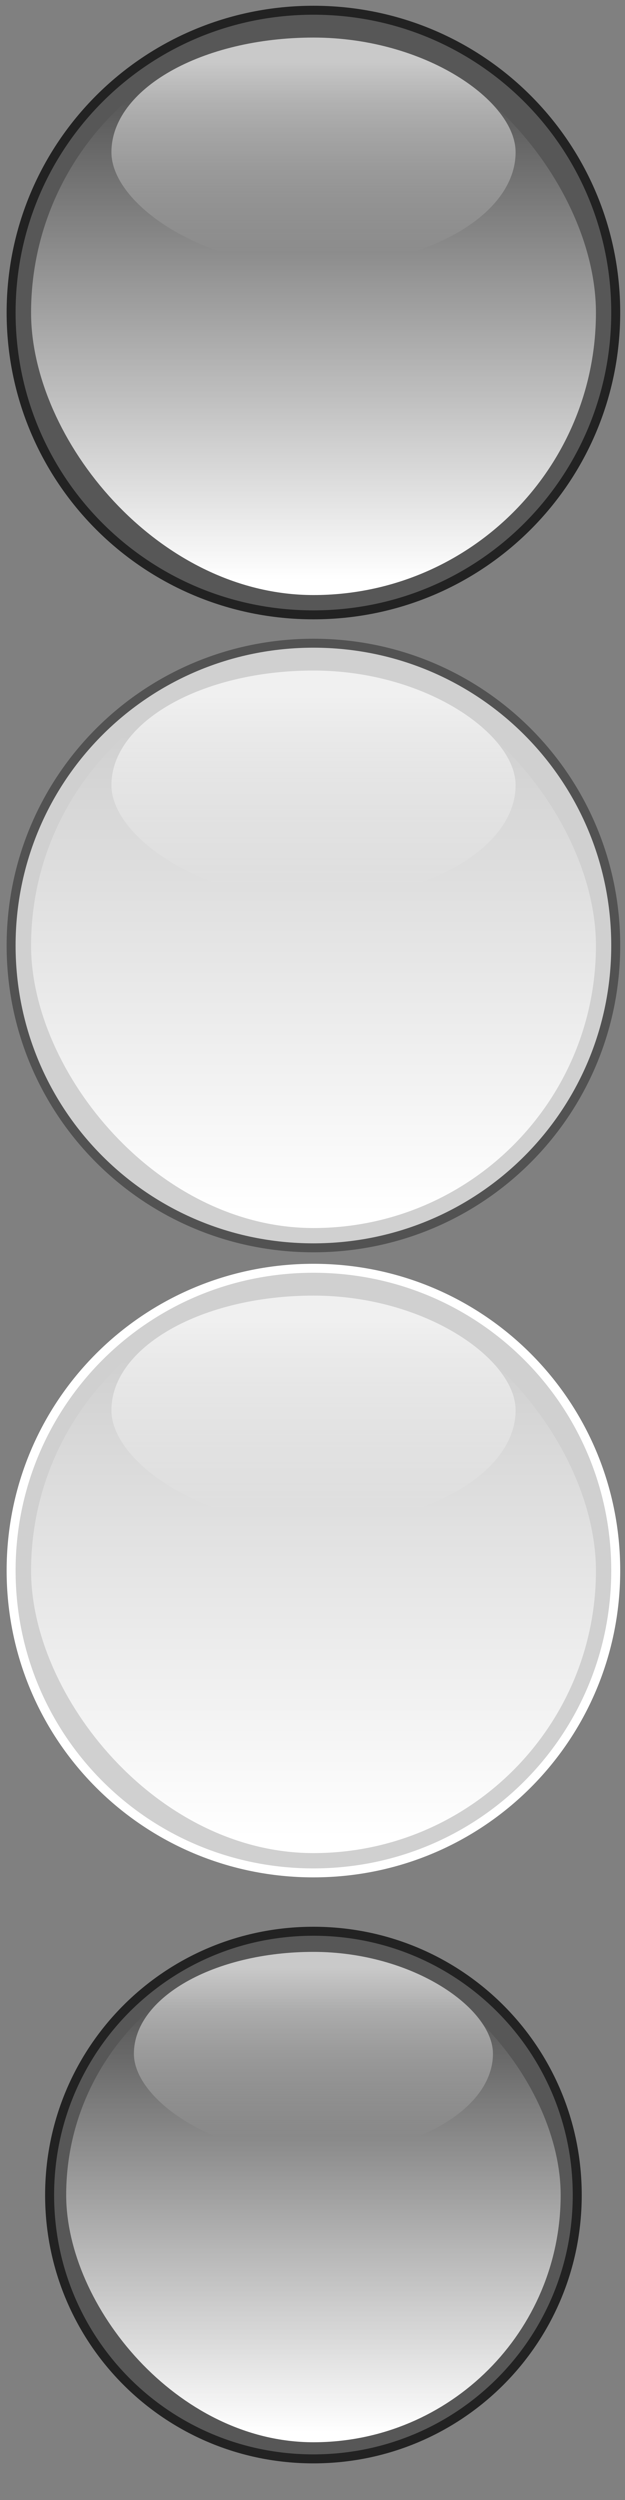 <?xml version="1.0" encoding="UTF-8" standalone="no"?>
<!-- Created with Inkscape (http://www.inkscape.org/) -->
<svg
   xmlns:dc="http://purl.org/dc/elements/1.1/"
   xmlns:cc="http://web.resource.org/cc/"
   xmlns:rdf="http://www.w3.org/1999/02/22-rdf-syntax-ns#"
   xmlns:svg="http://www.w3.org/2000/svg"
   xmlns="http://www.w3.org/2000/svg"
   xmlns:xlink="http://www.w3.org/1999/xlink"
   xmlns:sodipodi="http://inkscape.sourceforge.net/DTD/sodipodi-0.dtd"
   xmlns:inkscape="http://www.inkscape.org/namespaces/inkscape"
   sodipodi:docname="button-round.svg"
   sodipodi:docbase="/home/egore/source/lincity-ng/data/images/gui/buttons/round"
   inkscape:version="0.41"
   sodipodi:version="0.32"
   id="svg5841"
   height="200px"
   width="50px">
  <rect width="100%" height="100%" fill="#808080" stroke="none"/>
  <defs
     id="defs3">
    <linearGradient
       y2="294.717"
       x2="222.744"
       y1="45.531"
       x1="79.663"
       gradientTransform="matrix(5.147738e-2,8.605674e-3,-5.724703e-3,3.424387e-2,75.358,712.394)"
       gradientUnits="userSpaceOnUse"
       id="linearGradient4939"
       xlink:href="#linearGradient2900"
       inkscape:collect="always" />
    <radialGradient
       r="406.575"
       fy="295.419"
       fx="233.285"
       cy="295.419"
       cx="233.285"
       gradientTransform="matrix(4.283577e-2,0,0,4.230263e-2,74.673,712.165)"
       gradientUnits="userSpaceOnUse"
       id="radialGradient4937"
       xlink:href="#linearGradient2130"
       inkscape:collect="always" />
    <linearGradient
       y2="294.717"
       x2="222.744"
       y1="45.531"
       x1="79.663"
       gradientTransform="matrix(5.147738e-2,8.605674e-3,-5.724703e-3,3.424387e-2,86.193,712.394)"
       gradientUnits="userSpaceOnUse"
       id="linearGradient4935"
       xlink:href="#linearGradient2900"
       inkscape:collect="always" />
    <radialGradient
       r="406.575"
       fy="295.419"
       fx="233.285"
       cy="295.419"
       cx="233.285"
       gradientTransform="matrix(4.283577e-2,0,0,4.230263e-2,85.508,712.165)"
       gradientUnits="userSpaceOnUse"
       id="radialGradient4933"
       xlink:href="#linearGradient2130"
       inkscape:collect="always" />
    <radialGradient
       r="163.601"
       fy="642.584"
       fx="142.693"
       cy="642.584"
       cx="142.693"
       gradientTransform="matrix(2.466,0,0,0.409,-152.406,-216.404)"
       gradientUnits="userSpaceOnUse"
       id="radialGradient4931"
       xlink:href="#linearGradient3572"
       inkscape:collect="always" />
    <linearGradient
       y2="315.582"
       x2="362.267"
       y1="528.351"
       x1="362.267"
       gradientTransform="matrix(1.158,0,0,1.158,-208.049,-280.994)"
       gradientUnits="userSpaceOnUse"
       id="linearGradient4929"
       xlink:href="#linearGradient3572"
       inkscape:collect="always" />
    <linearGradient
       y2="728.535"
       x2="142.104"
       y1="761.957"
       x1="142.104"
       gradientTransform="matrix(0.955,0,0,0.955,-108.713,-686.817)"
       gradientUnits="userSpaceOnUse"
       id="linearGradient4953"
       xlink:href="#linearGradient3572"
       inkscape:collect="always" />
    <linearGradient
       y2="294.717"
       x2="222.744"
       y1="45.531"
       x1="79.663"
       gradientTransform="matrix(6.143872e-2,1.027095e-2,-6.832485e-3,4.087037e-2,235.371,684.114)"
       gradientUnits="userSpaceOnUse"
       id="linearGradient4972"
       xlink:href="#linearGradient2900"
       inkscape:collect="always" />
    <radialGradient
       r="406.575"
       fy="295.419"
       fx="233.285"
       cy="295.419"
       cx="233.285"
       gradientTransform="matrix(5.112491e-2,0,0,5.048860e-2,234.553,683.841)"
       gradientUnits="userSpaceOnUse"
       id="radialGradient4970"
       xlink:href="#linearGradient2130"
       inkscape:collect="always" />
    <linearGradient
       y2="294.717"
       x2="222.744"
       y1="45.531"
       x1="79.663"
       gradientTransform="matrix(1.212,0.183,-0.122,0.806,82.373,420.711)"
       gradientUnits="userSpaceOnUse"
       id="linearGradient4968"
       xlink:href="#linearGradient2900"
       inkscape:collect="always" />
    <radialGradient
       r="406.575"
       fy="295.419"
       fx="233.285"
       cy="295.419"
       cx="233.285"
       gradientTransform="matrix(1.006,0,0,0.994,73.117,421.506)"
       gradientUnits="userSpaceOnUse"
       id="radialGradient4966"
       xlink:href="#linearGradient2130"
       inkscape:collect="always" />
    <linearGradient
       id="linearGradient2900"
       inkscape:collect="always">
      <stop
         id="stop2902"
         offset="0"
         style="stop-color:#ffffff;stop-opacity:1;" />
      <stop
         id="stop2904"
         offset="1"
         style="stop-color:#ffffff;stop-opacity:0;" />
    </linearGradient>
    <linearGradient
       y2="294.717"
       x2="222.744"
       y1="45.531"
       x1="79.663"
       gradientTransform="matrix(1.212,0.183,-0.122,0.806,228.605,420.711)"
       gradientUnits="userSpaceOnUse"
       id="linearGradient4964"
       xlink:href="#linearGradient2900"
       inkscape:collect="always" />
    <linearGradient
       id="linearGradient2130">
      <stop
         id="stop2132"
         offset="0"
         style="stop-color:#f9ff28;stop-opacity:1;" />
      <stop
         id="stop2134"
         offset="1"
         style="stop-color:#ff8d00;stop-opacity:1;" />
    </linearGradient>
    <radialGradient
       r="406.575"
       fy="295.419"
       fx="233.285"
       cy="295.419"
       cx="233.285"
       gradientTransform="matrix(1.006,0,0,0.994,218.94,421.506)"
       gradientUnits="userSpaceOnUse"
       id="radialGradient4962"
       xlink:href="#linearGradient2130"
       inkscape:collect="always" />
    <linearGradient
       inkscape:collect="always"
       id="linearGradient3572">
      <stop
         style="stop-color:#ffffff;stop-opacity:1;"
         offset="0"
         id="stop3574" />
      <stop
         style="stop-color:#ffffff;stop-opacity:0;"
         offset="1"
         id="stop3576" />
    </linearGradient>
    <linearGradient
       y2="937.809"
       x2="137.114"
       y1="916.769"
       x1="137.114"
       gradientTransform="matrix(1.065,0,0,0.604,-121.343,-547.34)"
       gradientUnits="userSpaceOnUse"
       id="linearGradient4940"
       xlink:href="#linearGradient3572"
       inkscape:collect="always" />
    <linearGradient
       y2="294.717"
       x2="222.744"
       y1="45.531"
       x1="79.663"
       gradientTransform="matrix(5.147738e-2,8.605674e-3,-5.724703e-3,3.424387e-2,12.763,57.265)"
       gradientUnits="userSpaceOnUse"
       id="linearGradient5900"
       xlink:href="#linearGradient2900"
       inkscape:collect="always" />
    <radialGradient
       r="406.575"
       fy="295.419"
       fx="233.285"
       cy="295.419"
       cx="233.285"
       gradientTransform="matrix(4.283577e-2,0,0,4.230263e-2,12.078,57.036)"
       gradientUnits="userSpaceOnUse"
       id="radialGradient5903"
       xlink:href="#linearGradient2130"
       inkscape:collect="always" />
    <linearGradient
       y2="294.717"
       x2="222.744"
       y1="45.531"
       x1="79.663"
       gradientTransform="matrix(5.147738e-2,8.605674e-3,-5.724703e-3,3.424387e-2,23.598,57.265)"
       gradientUnits="userSpaceOnUse"
       id="linearGradient5906"
       xlink:href="#linearGradient2900"
       inkscape:collect="always" />
    <radialGradient
       r="406.575"
       fy="295.419"
       fx="233.285"
       cy="295.419"
       cx="233.285"
       gradientTransform="matrix(4.283577e-2,0,0,4.230263e-2,22.913,57.036)"
       gradientUnits="userSpaceOnUse"
       id="radialGradient5910"
       xlink:href="#linearGradient2130"
       inkscape:collect="always" />
    <linearGradient
       y2="728.535"
       x2="142.104"
       y1="761.957"
       x1="142.104"
       gradientTransform="matrix(0.955,0,0,0.955,-108.713,-686.817)"
       gradientUnits="userSpaceOnUse"
       id="linearGradient5937"
       xlink:href="#linearGradient3572"
       inkscape:collect="always" />
    <linearGradient
       y2="937.809"
       x2="137.114"
       y1="916.769"
       x1="137.114"
       gradientTransform="matrix(1.065,0,0,0.604,-121.343,-547.34)"
       gradientUnits="userSpaceOnUse"
       id="linearGradient5939"
       xlink:href="#linearGradient3572"
       inkscape:collect="always" />
    <linearGradient
       inkscape:collect="always"
       xlink:href="#linearGradient3572"
       id="linearGradient1345"
       gradientUnits="userSpaceOnUse"
       gradientTransform="matrix(0.955,0,0,0.955,-108.713,-686.817)"
       x1="142.104"
       y1="761.957"
       x2="142.104"
       y2="728.535" />
    <linearGradient
       inkscape:collect="always"
       xlink:href="#linearGradient3572"
       id="linearGradient1347"
       gradientUnits="userSpaceOnUse"
       gradientTransform="matrix(1.065,0,0,0.604,-121.343,-547.34)"
       x1="137.114"
       y1="916.769"
       x2="137.114"
       y2="937.809" />
    <linearGradient
       y2="937.809"
       x2="137.114"
       y1="916.769"
       x1="137.114"
       gradientTransform="matrix(1.138,0,0,0.645,-131.323,-433.908)"
       gradientUnits="userSpaceOnUse"
       id="linearGradient2920"
       xlink:href="#linearGradient3572"
       inkscape:collect="always" />
    <linearGradient
       y2="728.535"
       x2="142.104"
       y1="761.957"
       x1="142.104"
       gradientTransform="matrix(1.006,0,0,1.006,-115.74,-571.99)"
       gradientUnits="userSpaceOnUse"
       id="linearGradient2923"
       xlink:href="#linearGradient3572"
       inkscape:collect="always" />
  </defs>
  <sodipodi:namedview
     inkscape:guide-bbox="true"
     showguides="true"
     inkscape:window-y="46"
     inkscape:window-x="445"
     inkscape:window-height="717"
     inkscape:window-width="766"
     inkscape:current-layer="layer1"
     inkscape:document-units="px"
     inkscape:cy="144.00216"
     inkscape:cx="5.5312462"
     inkscape:zoom="5.1194531"
     inkscape:pageshadow="2"
     inkscape:pageopacity="0.0"
     borderopacity="1.0"
     bordercolor="#666666"
     pagecolor="#ffffff"
     id="base">
    <sodipodi:guide
       id="guide1336"
       position="49.81"
       orientation="horizontal" />
    <sodipodi:guide
       id="guide1338"
       position="99.815"
       orientation="horizontal" />
    <sodipodi:guide
       id="guide1340"
       position="149.821"
       orientation="horizontal" />
  </sodipodi:namedview>
  <g
     id="layer1"
     inkscape:groupmode="layer"
     inkscape:label="Layer 1">
    <g
       id="g1350"
       inkscape:export-filename="/home/egore/source/lincity-ng/data/images/gui/buttons/button-round-checked-20.png"
       inkscape:export-xdpi="36.669998"
       inkscape:export-ydpi="36.669998">
      <path
         id="rect4031"
         d="M 25.074,0.819 C 38.472,0.819 49.258,11.605 49.258,25.003 C 49.258,38.401 38.472,49.188 25.074,49.188 C 11.676,49.188 0.889,38.401 0.889,25.003 C 0.889,11.605 11.676,0.819 25.074,0.819 z "
         style="fill:#575757;fill-opacity:1;stroke:#222222;stroke-width:0.717;stroke-linecap:round;stroke-linejoin:round;stroke-miterlimit:4;stroke-opacity:1" />
      <g
         id="g5927"
         transform="matrix(1.203,0,0,1.203,-4.994,-2.751)"
         inkscape:export-filename="/home/egore/source/lincity-ng/data/images/gui/buttons/button-round-checked.png"
         inkscape:export-xdpi="110.25864"
         inkscape:export-ydpi="110.25864">
        <rect
           style="fill:url(#linearGradient4953);fill-opacity:1;stroke:none;stroke-width:0.583;stroke-linecap:round;stroke-linejoin:round;stroke-miterlimit:4;stroke-opacity:1"
           id="rect3396"
           width="37.563"
           height="37.563"
           x="6.218"
           y="4.295"
           rx="38.235"
           ry="38.235"
           inkscape:export-filename="/home/egore/source/lincity-ng/data/images/gui/buttonpanel/background/button-checked.png"
           inkscape:export-xdpi="13.150000"
           inkscape:export-ydpi="13.150000" />
        <rect
           style="opacity:0.679;fill:url(#linearGradient4940);fill-opacity:1;stroke:none;stroke-width:13.633;stroke-linecap:round;stroke-linejoin:round;stroke-miterlimit:4;stroke-opacity:1"
           id="rect1860"
           width="26.878"
           height="15.25"
           x="11.561"
           y="4.785"
           rx="25.169"
           ry="25.169"
           inkscape:export-filename="/home/egore/source/lincity-ng/data/images/gui/buttonpanel/background/button-checked.png"
           inkscape:export-xdpi="13.150000"
           inkscape:export-ydpi="13.150000" />
      </g>
    </g>
    <g
       id="g1344"
       inkscape:export-filename="/home/egore/source/lincity-ng/data/images/gui/buttons/button-round-20.png"
       inkscape:export-xdpi="37.209999"
       inkscape:export-ydpi="37.209999">
      <path
         id="rect4075"
         d="M 25.074,51.457 C 38.472,51.457 49.258,62.243 49.258,75.641 C 49.258,89.04 38.472,99.826 25.074,99.826 C 11.676,99.826 0.889,89.04 0.889,75.641 C 0.889,62.243 11.676,51.457 25.074,51.457 z "
         style="fill:#d0d0d0;fill-opacity:1;stroke:#525252;stroke-width:0.717;stroke-linecap:round;stroke-linejoin:round;stroke-miterlimit:4;stroke-opacity:1" />
      <g
         transform="matrix(1.203,0,0,1.203,-4.994,47.887)"
         id="g5931"
         inkscape:export-filename="/home/egore/source/lincity-ng/data/images/gui/buttons/button-round.png"
         inkscape:export-xdpi="110.25864"
         inkscape:export-ydpi="110.25864">
        <rect
           style="fill:url(#linearGradient5937);fill-opacity:1;stroke:none;stroke-width:0.583;stroke-linecap:round;stroke-linejoin:round;stroke-miterlimit:4;stroke-opacity:1"
           id="rect5933"
           width="37.563"
           height="37.563"
           x="6.218"
           y="4.295"
           rx="38.235"
           ry="38.235"
           inkscape:export-filename="/home/egore/source/lincity-ng/data/images/gui/buttonpanel/background/button-checked.png"
           inkscape:export-xdpi="13.150000"
           inkscape:export-ydpi="13.150000" />
        <rect
           style="opacity:0.679;fill:url(#linearGradient5939);fill-opacity:1;stroke:none;stroke-width:13.633;stroke-linecap:round;stroke-linejoin:round;stroke-miterlimit:4;stroke-opacity:1"
           id="rect5935"
           width="26.878"
           height="15.25"
           x="11.561"
           y="4.785"
           rx="25.169"
           ry="25.169"
           inkscape:export-filename="/home/egore/source/lincity-ng/data/images/gui/buttonpanel/background/button-checked.png"
           inkscape:export-xdpi="13.150000"
           inkscape:export-ydpi="13.150000" />
      </g>
    </g>
    <g
       id="g2116"
       transform="translate(0,-0.828)"
       inkscape:export-filename="/home/egore/source/lincity-ng/data/images/gui/buttons/button-round-hover-20.png"
       inkscape:export-xdpi="36.669998"
       inkscape:export-ydpi="36.669998">
      <path
         id="rect1337"
         d="M 25.074,102.29 C 38.472,102.29 49.258,113.076 49.258,126.474 C 49.258,139.873 38.472,150.659 25.074,150.659 C 11.676,150.659 0.889,139.873 0.889,126.474 C 0.889,113.076 11.676,102.29 25.074,102.29 z "
         style="fill:#d0d0d0;fill-opacity:1;stroke:#ffffff;stroke-width:0.717;stroke-linecap:round;stroke-linejoin:round;stroke-miterlimit:4;stroke-opacity:1" />
      <g
         transform="matrix(1.203,0,0,1.203,-4.994,98.72)"
         id="g1339"
         inkscape:export-filename="/home/egore/source/lincity-ng/data/images/gui/buttons/button-round-hover.png"
         inkscape:export-xdpi="110.26000"
         inkscape:export-ydpi="110.26000">
        <rect
           style="fill:url(#linearGradient1345);fill-opacity:1;stroke:none;stroke-width:0.583;stroke-linecap:round;stroke-linejoin:round;stroke-miterlimit:4;stroke-opacity:1"
           id="rect1341"
           width="37.563"
           height="37.563"
           x="6.218"
           y="4.295"
           rx="38.235"
           ry="38.235"
           inkscape:export-filename="/home/egore/source/lincity-ng/data/images/gui/buttonpanel/background/button-checked.png"
           inkscape:export-xdpi="13.150000"
           inkscape:export-ydpi="13.150000" />
        <rect
           style="opacity:0.679;fill:url(#linearGradient1347);fill-opacity:1;stroke:none;stroke-width:13.633;stroke-linecap:round;stroke-linejoin:round;stroke-miterlimit:4;stroke-opacity:1"
           id="rect1343"
           width="26.878"
           height="15.25"
           x="11.561"
           y="4.785"
           rx="25.169"
           ry="25.169"
           inkscape:export-filename="/home/egore/source/lincity-ng/data/images/gui/buttonpanel/background/button-checked.png"
           inkscape:export-xdpi="13.150000"
           inkscape:export-ydpi="13.150000" />
      </g>
    </g>
    <g
       inkscape:export-ydpi="37.209999"
       inkscape:export-xdpi="37.209999"
       inkscape:export-filename="/home/egore/source/lincity-ng/data/images/gui/buttons/button-round-clicked-20.png"
       id="g3685">
      <path
         inkscape:export-ydpi="91.669998"
         inkscape:export-xdpi="91.669998"
         inkscape:export-filename="/home/egore/source/lincity-ng/data/images/gui/buttons/button-round-hover-clicked.png"
         id="path1354"
         d="M 25.074,151.123 C 38.472,151.123 49.258,161.909 49.258,175.308 C 49.258,188.706 38.472,199.492 25.074,199.492 C 11.676,199.492 0.889,188.706 0.889,175.308 C 0.889,161.909 11.676,151.123 25.074,151.123 z "
         style="fill:none;fill-opacity:0;stroke:none;stroke-width:0.717;stroke-linecap:round;stroke-linejoin:round;stroke-miterlimit:4;stroke-opacity:0" />
      <path
         id="path2134"
         d="M 25.074,154.5 C 36.766,154.5 46.179,163.913 46.179,175.605 C 46.179,187.297 36.766,196.71 25.074,196.71 C 13.382,196.71 3.969,187.297 3.969,175.605 C 3.969,163.913 13.382,154.5 25.074,154.5 z "
         style="stroke-opacity:1;stroke-miterlimit:4;stroke-linejoin:round;stroke-linecap:round;stroke-width:0.72;stroke:#222222;fill-opacity:1;fill:#575757" />
      <rect
         style="fill:url(#linearGradient2923);fill-opacity:1;stroke:none;stroke-width:0.583;stroke-linecap:round;stroke-linejoin:round;stroke-miterlimit:4;stroke-opacity:1"
         id="rect1346"
         width="39.558"
         height="39.558"
         x="5.295"
         y="155.822"
         rx="45.986"
         ry="45.986"
         inkscape:export-filename="/home/egore/source/lincity-ng/data/images/gui/buttonpanel/background/button-checked.png"
         inkscape:export-xdpi="13.150000"
         inkscape:export-ydpi="13.150000" />
      <rect
         style="opacity:0.679;fill:url(#linearGradient2920);fill-opacity:1;stroke:none;stroke-width:13.633;stroke-linecap:round;stroke-linejoin:round;stroke-miterlimit:4;stroke-opacity:1"
         id="rect1348"
         width="28.724"
         height="16.297"
         x="10.712"
         y="156.15"
         rx="30.271"
         ry="30.271"
         inkscape:export-filename="/home/egore/source/lincity-ng/data/images/gui/buttonpanel/background/button-checked.png"
         inkscape:export-xdpi="13.150000"
         inkscape:export-ydpi="13.150000" />
    </g>
  </g>
</svg>
